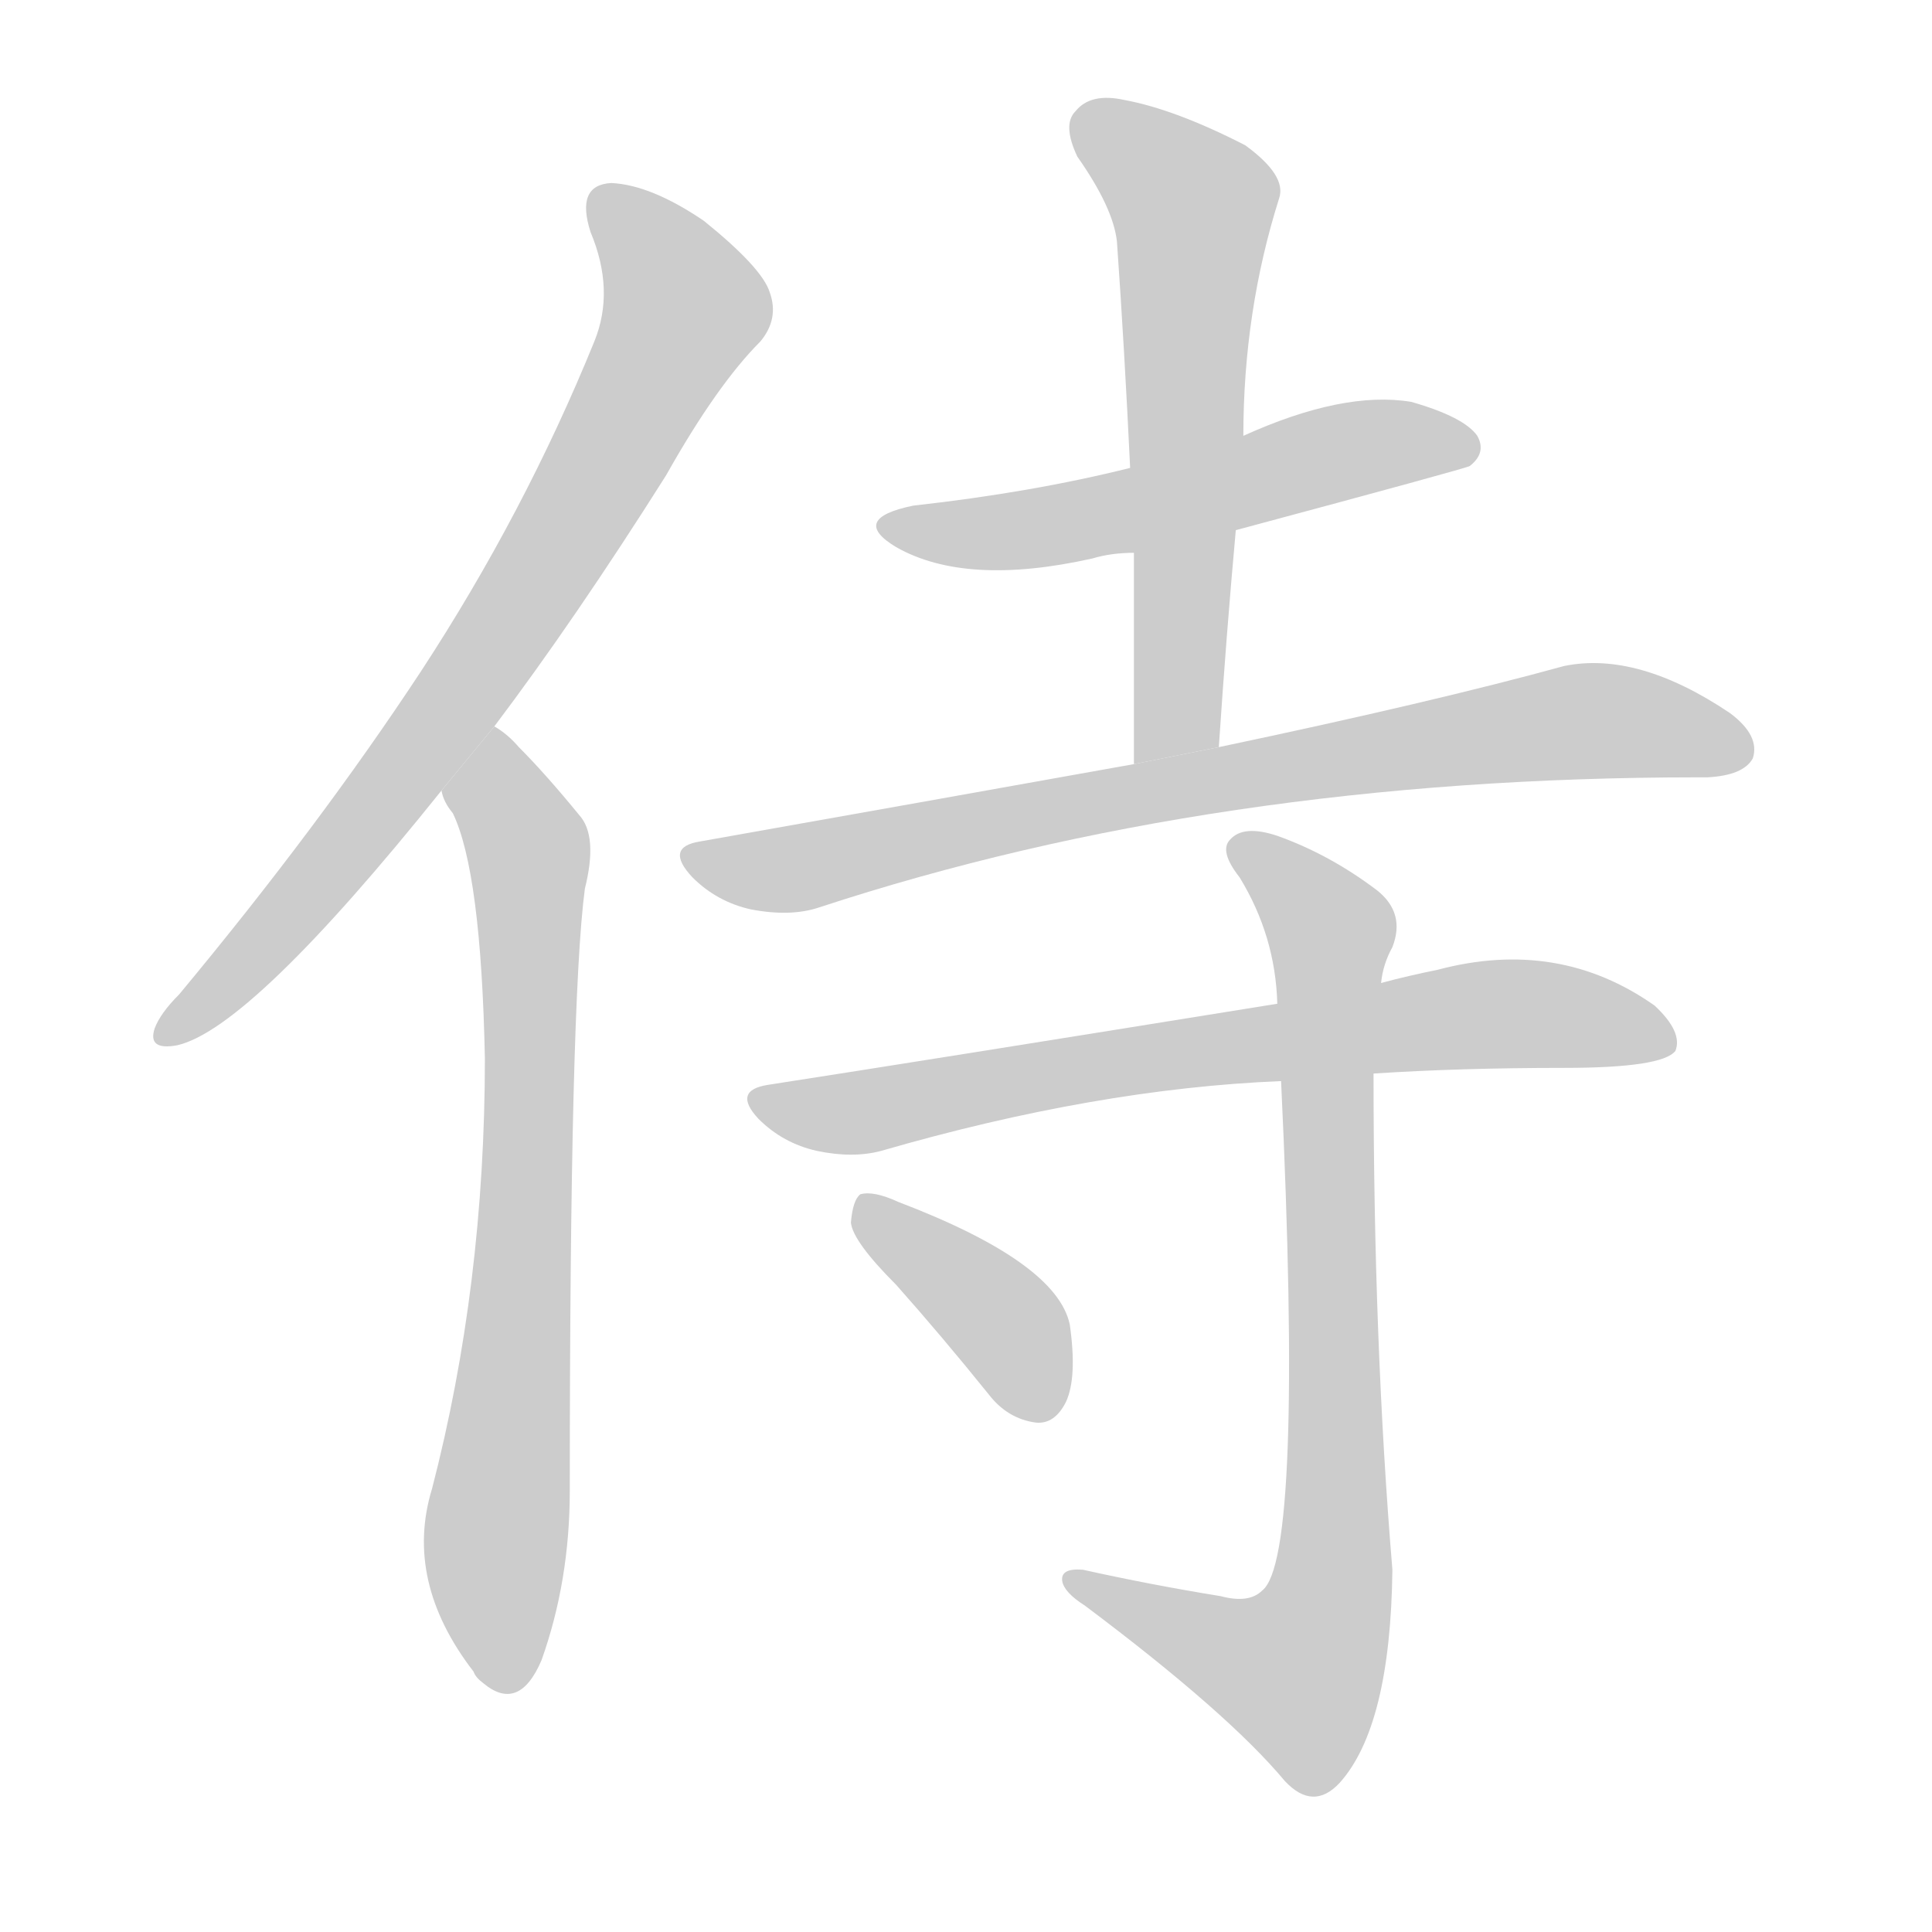 <!--
AnimCJK 2016-2018 Copyright Francois Mizessyn, http://gooo.free.fr/animCJK/
Derived from:
    MakeMeAHanzi project - https://github.com/skishore/makemeahanzi
    Arphic PL KaitiM GB - https://apps.ubuntu.com/cat/applications/precise/fonts-arphic-gkai00mp/
    Arphic PL UKai - https://apps.ubuntu.com/cat/applications/fonts-arphic-ukai/
You can redistribute and/or modify this file under the terms of the Arphic Public License
as published by Arphic Technology Co., Ltd.
You should have received a copy of this license (the directory "APL") along with this file;
if not, see http://ftp.gnu.org/non-gnu/chinese-fonts-truetype/LICENSE.
-->
<svg id="z20365" class="acjk" version="1.1" viewBox="0 0 1024 1024" xmlns="http://www.w3.org/2000/svg" xmlns:xlink="http://www.w3.org/1999/xlink">
<style>
<![CDATA[
@keyframes z20365k {
	from {
		stroke:#ccc;
		stroke-dashoffset:3334;
	}
	1% {
		stroke:#c00;
		stroke-dashoffset:3334;
	}
	75% {
		stroke:#c00;
		stroke-dashoffset:0;
	}
	to {
		stroke:#000;
	}
}
#z20365 path[clip-path] {
	animation:z20365k 1s linear both;
	stroke-dasharray:3334;
	stroke-width:128;
	stroke-linecap:round;
	fill:none;
}
#z20365 path[clip-path="url(#z20365c1)"] {animation-delay:1s;}
#z20365 path[clip-path="url(#z20365c2)"] {animation-delay:2s;}
#z20365 path[clip-path="url(#z20365c3)"] {animation-delay:3s;}
#z20365 path[clip-path="url(#z20365c4)"] {animation-delay:4s;}
#z20365 path[clip-path="url(#z20365c5)"] {animation-delay:5s;}
#z20365 path[clip-path="url(#z20365c6)"] {animation-delay:6s;}
#z20365 path[clip-path="url(#z20365c7)"] {animation-delay:7s;}
#z20365 path[clip-path="url(#z20365c8)"] {animation-delay:8s;}
#z20365 path {fill:#ccc;}
]]>
</style>
<path id="z20365d1" d="M262 385Q305 328 353 252Q380 204 403 181Q413 169 408 155Q404 142 373 117Q345 98 324 97Q305 98 313 123Q326 154 315 181Q278 272 223 356Q169 438 95 527Q85 537 82 545Q78 557 94 554Q133 545 234 419L262 385 Z"/>
<path id="z20365d2" d="M234 419Q235 425 240 431Q255 462 257 561Q257 681 229 789Q214 838 251 886Q252 889 256 892Q275 908 287 880Q302 838 302 790Q302 531 310 471Q317 443 307 432Q289 410 275 396Q269 389 262 385L234 419 Z"/>
<path id="z20365d3" d="M655 281Q778 248 779 247Q788 240 783 231Q776 221 748 213Q712 207 659 231L599 248Q547 261 484 268Q450 275 475 290Q512 311 579 296Q589 293 601 293L655 281 Z"/>
<path id="z20365d4" d="M646 396Q650 336 655 281L659 231Q659 165 678 105Q682 93 660 77Q623 58 596 53Q578 49 570 59Q563 66 571 83Q590 110 592 128Q596 185 599 248L601 293Q601 347 601 405L646 396 Z"/>
<path id="z20365d5" d="M601 405Q495 424 371 446Q352 449 367 465Q380 478 398 482Q419 486 434 481Q644 412 900 412Q901 412 905 412Q924 411 929 402Q933 390 917 378Q868 345 829 353Q760 372 646 396L601 405 Z"/>
<path id="z20365d6" d="M728 569Q774 566 829 566Q881 566 888 557Q892 547 877 533Q826 497 762 514Q747 517 732 521L677 532Q491 562 407 575Q388 578 402 593Q415 606 433 610Q452 614 467 610Q581 577 679 573L728 569 Z"/>
<path id="z20365d7" d="M647 846Q610 840 574 832Q562 831 563 838Q564 844 575 851Q651 908 681 944Q696 960 710 945Q737 915 738 832Q728 712 728 569L732 521Q733 511 738 502Q745 484 730 472Q705 453 677 443Q659 437 652 445Q646 451 657 465Q676 496 677 532L679 573Q691 826 669 843Q662 850 647 846 Z"/>
<path id="z20365d8" d="M475 681Q499 708 524 739Q534 752 549 754Q559 755 565 743Q571 730 567 702Q560 669 476 637Q463 631 456 633Q452 636 451 648Q452 658 475 681 Z"/>
<defs>
	<clipPath id="z20365c1"><use xlink:href="#z20365d1"/></clipPath>
	<clipPath id="z20365c2"><use xlink:href="#z20365d2"/></clipPath>
	<clipPath id="z20365c3"><use xlink:href="#z20365d3"/></clipPath>
	<clipPath id="z20365c4"><use xlink:href="#z20365d4"/></clipPath>
	<clipPath id="z20365c5"><use xlink:href="#z20365d5"/></clipPath>
	<clipPath id="z20365c6"><use xlink:href="#z20365d6"/></clipPath>
	<clipPath id="z20365c7"><use xlink:href="#z20365d7"/></clipPath>
	<clipPath id="z20365c8"><use xlink:href="#z20365d8"/></clipPath>
</defs>
<path pathLength="3333" clip-path="url(#z20365c1)" d="M318 103L363 172L254 354L89 550"/>
<path pathLength="3333" clip-path="url(#z20365c2)" d="M263 392L281 459L271 894"/>
<path pathLength="3333" clip-path="url(#z20365c3)" d="M475 279L781 238"/>
<path pathLength="3333" clip-path="url(#z20365c4)" d="M573 65L635 114L621 400"/>
<path pathLength="3333" clip-path="url(#z20365c5)" d="M365 453L416 461L838 382L923 388"/>
<path pathLength="3333" clip-path="url(#z20365c6)" d="M406 587L882 541"/>
<path pathLength="3333" clip-path="url(#z20365c7)" d="M656 447L706 496L702 863L677 899L567 839"/>
<path pathLength="3333" clip-path="url(#z20365c8)" d="M460 640L532 701L552 750"/>
</svg>